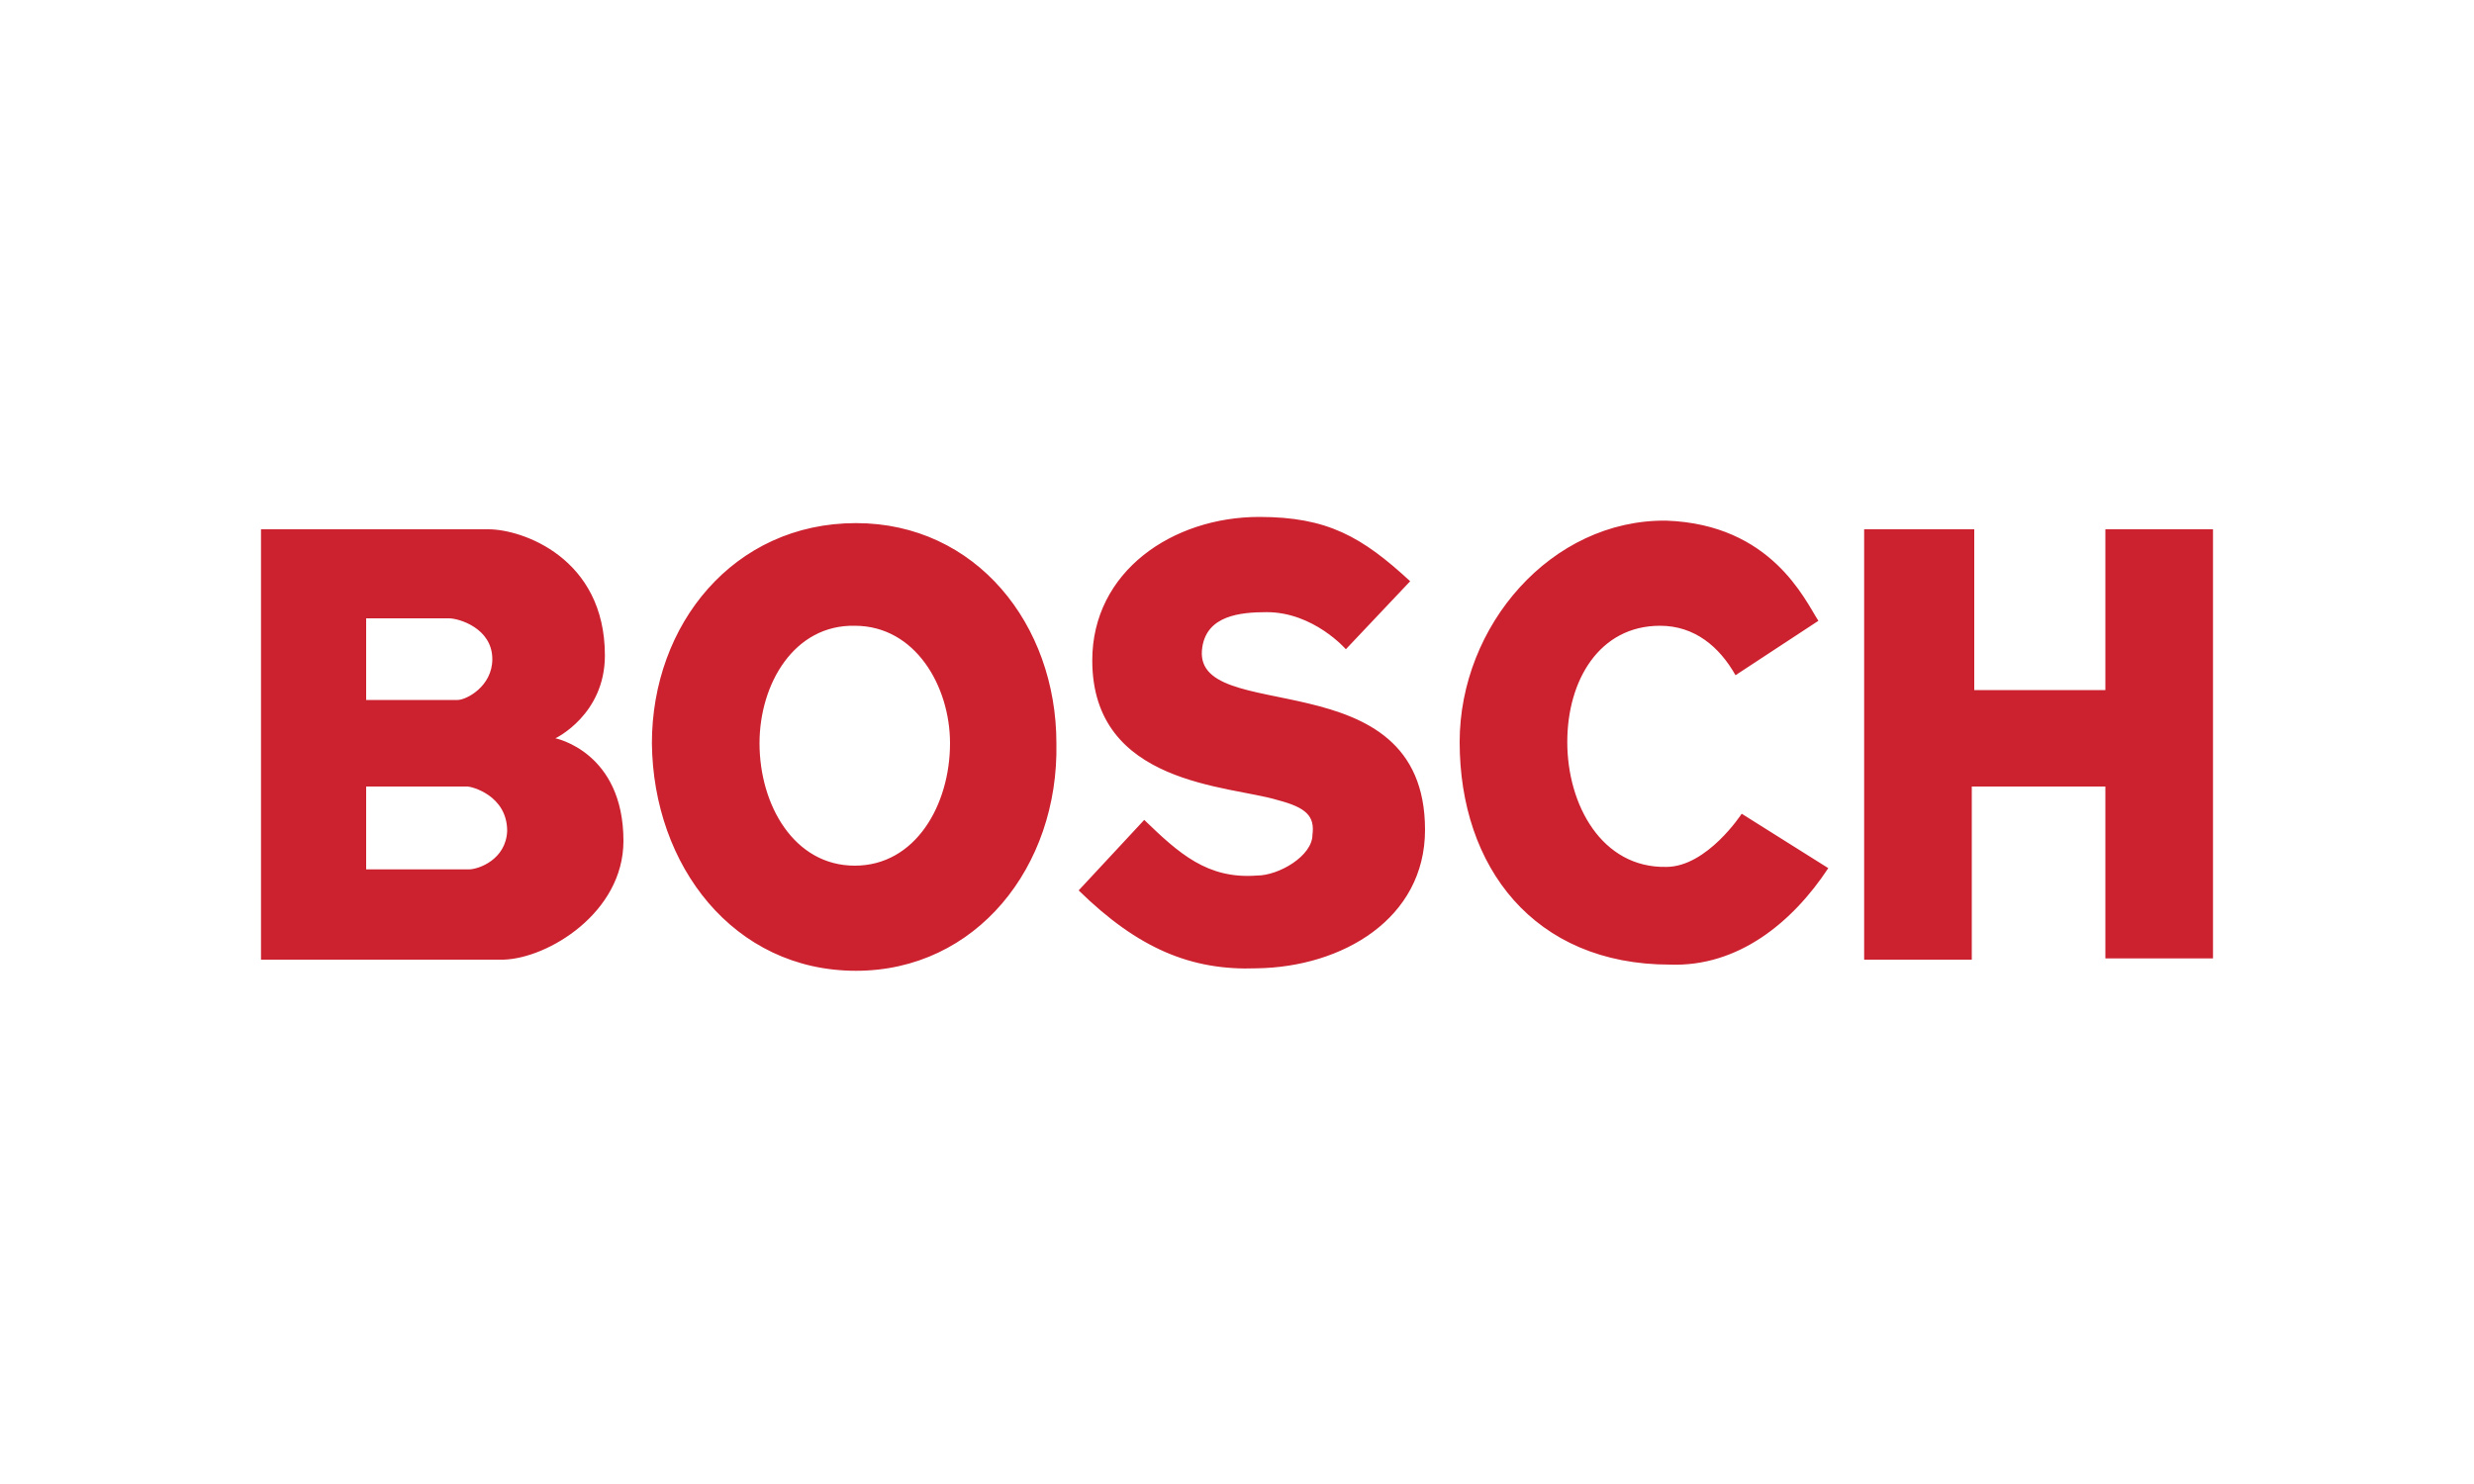 <?xml version="1.0" encoding="utf-8"?>
<!-- Generator: Adobe Illustrator 24.0.1, SVG Export Plug-In . SVG Version: 6.00 Build 0)  -->
<svg version="1.1" id="Слой_1" xmlns="http://www.w3.org/2000/svg" xmlns:xlink="http://www.w3.org/1999/xlink" x="0px" y="0px"
	 viewBox="0 0 200 120" style="enable-background:new 0 0 200 120;" xml:space="preserve">
<style type="text/css">
	.st0{display:none;fill-rule:evenodd;clip-rule:evenodd;fill:#FFFFFF;}
	.st1{fill-rule:evenodd;clip-rule:evenodd;fill:#CC212F;}
</style>
<g>
	<path class="st0" d="M-10.5-50.3h221v221h-221V-50.3z"/>
	<path class="st1" d="M41,67.2c-0.1,2.3-2.3,3.1-3.1,3.1h-8.3v-6.7h8.2C38.1,63.6,41,64.3,41,67.2L41,67.2z M50.4,68
		c0-7.2-5.5-8.3-5.5-8.3s4-1.9,4-6.7c0-7.9-6.7-10.2-9.4-10.2H21.1v34.8h19.6C44.3,77.5,50.4,73.8,50.4,68L50.4,68z M39.8,53.3
		c0,2.2-2.1,3.3-2.8,3.3h-7.4V50h6.7C37.1,50,39.8,50.8,39.8,53.3L39.8,53.3z M76.8,60.1c0,5-2.8,9.9-7.7,9.9
		c-4.9,0-7.7-4.9-7.7-9.9c0-4.8,2.8-9.6,7.7-9.5C74,50.6,76.8,55.5,76.8,60.1z M85.4,60.1c0-9.6-6.5-17.8-16.2-17.8
		c-9.9,0-16.5,8.2-16.5,17.8c0.1,9.9,6.6,18.4,16.5,18.4C78.9,78.5,85.6,70.1,85.4,60.1z M115.2,67.1c0-14.1-19.1-8.2-18-14.8
		c0.4-2.5,3-2.8,5.2-2.8c3.8,0,6.4,3,6.4,3L114,47c-3.9-3.6-6.7-5.2-12.2-5.2c-7,0-13.5,4.4-13.5,11.6c0,10.1,11.1,10.1,15,11.3
		c2.3,0.6,3,1.3,2.8,2.8c0,1.7-2.7,3.3-4.5,3.3c-4,0.3-6.3-1.8-9.1-4.5L87.2,72c4.8,4.7,9.1,6.5,14.4,6.3
		C108.5,78.2,115.2,74.3,115.2,67.1L115.2,67.1z M147.8,70.2l-7-4.4c0,0-2.8,4.3-6.1,4.3c-5.2,0.1-8-5-8-10.1c0-5,2.6-9.4,7.5-9.4
		c2.8,0,4.8,1.7,6.1,4l6.7-4.4c-1.1-1.7-3.8-7.8-12.3-8.1C125.4,42,118,50.6,118,60c0,10.1,6,18,17,18
		C140.5,78.2,144.9,74.6,147.8,70.2z M178.9,77.5V42.8h-8.7v13h-10.6v-13h-8.9v34.8h8.7v-14h10.8v13.9H178.9z"/>
</g>
</svg>
